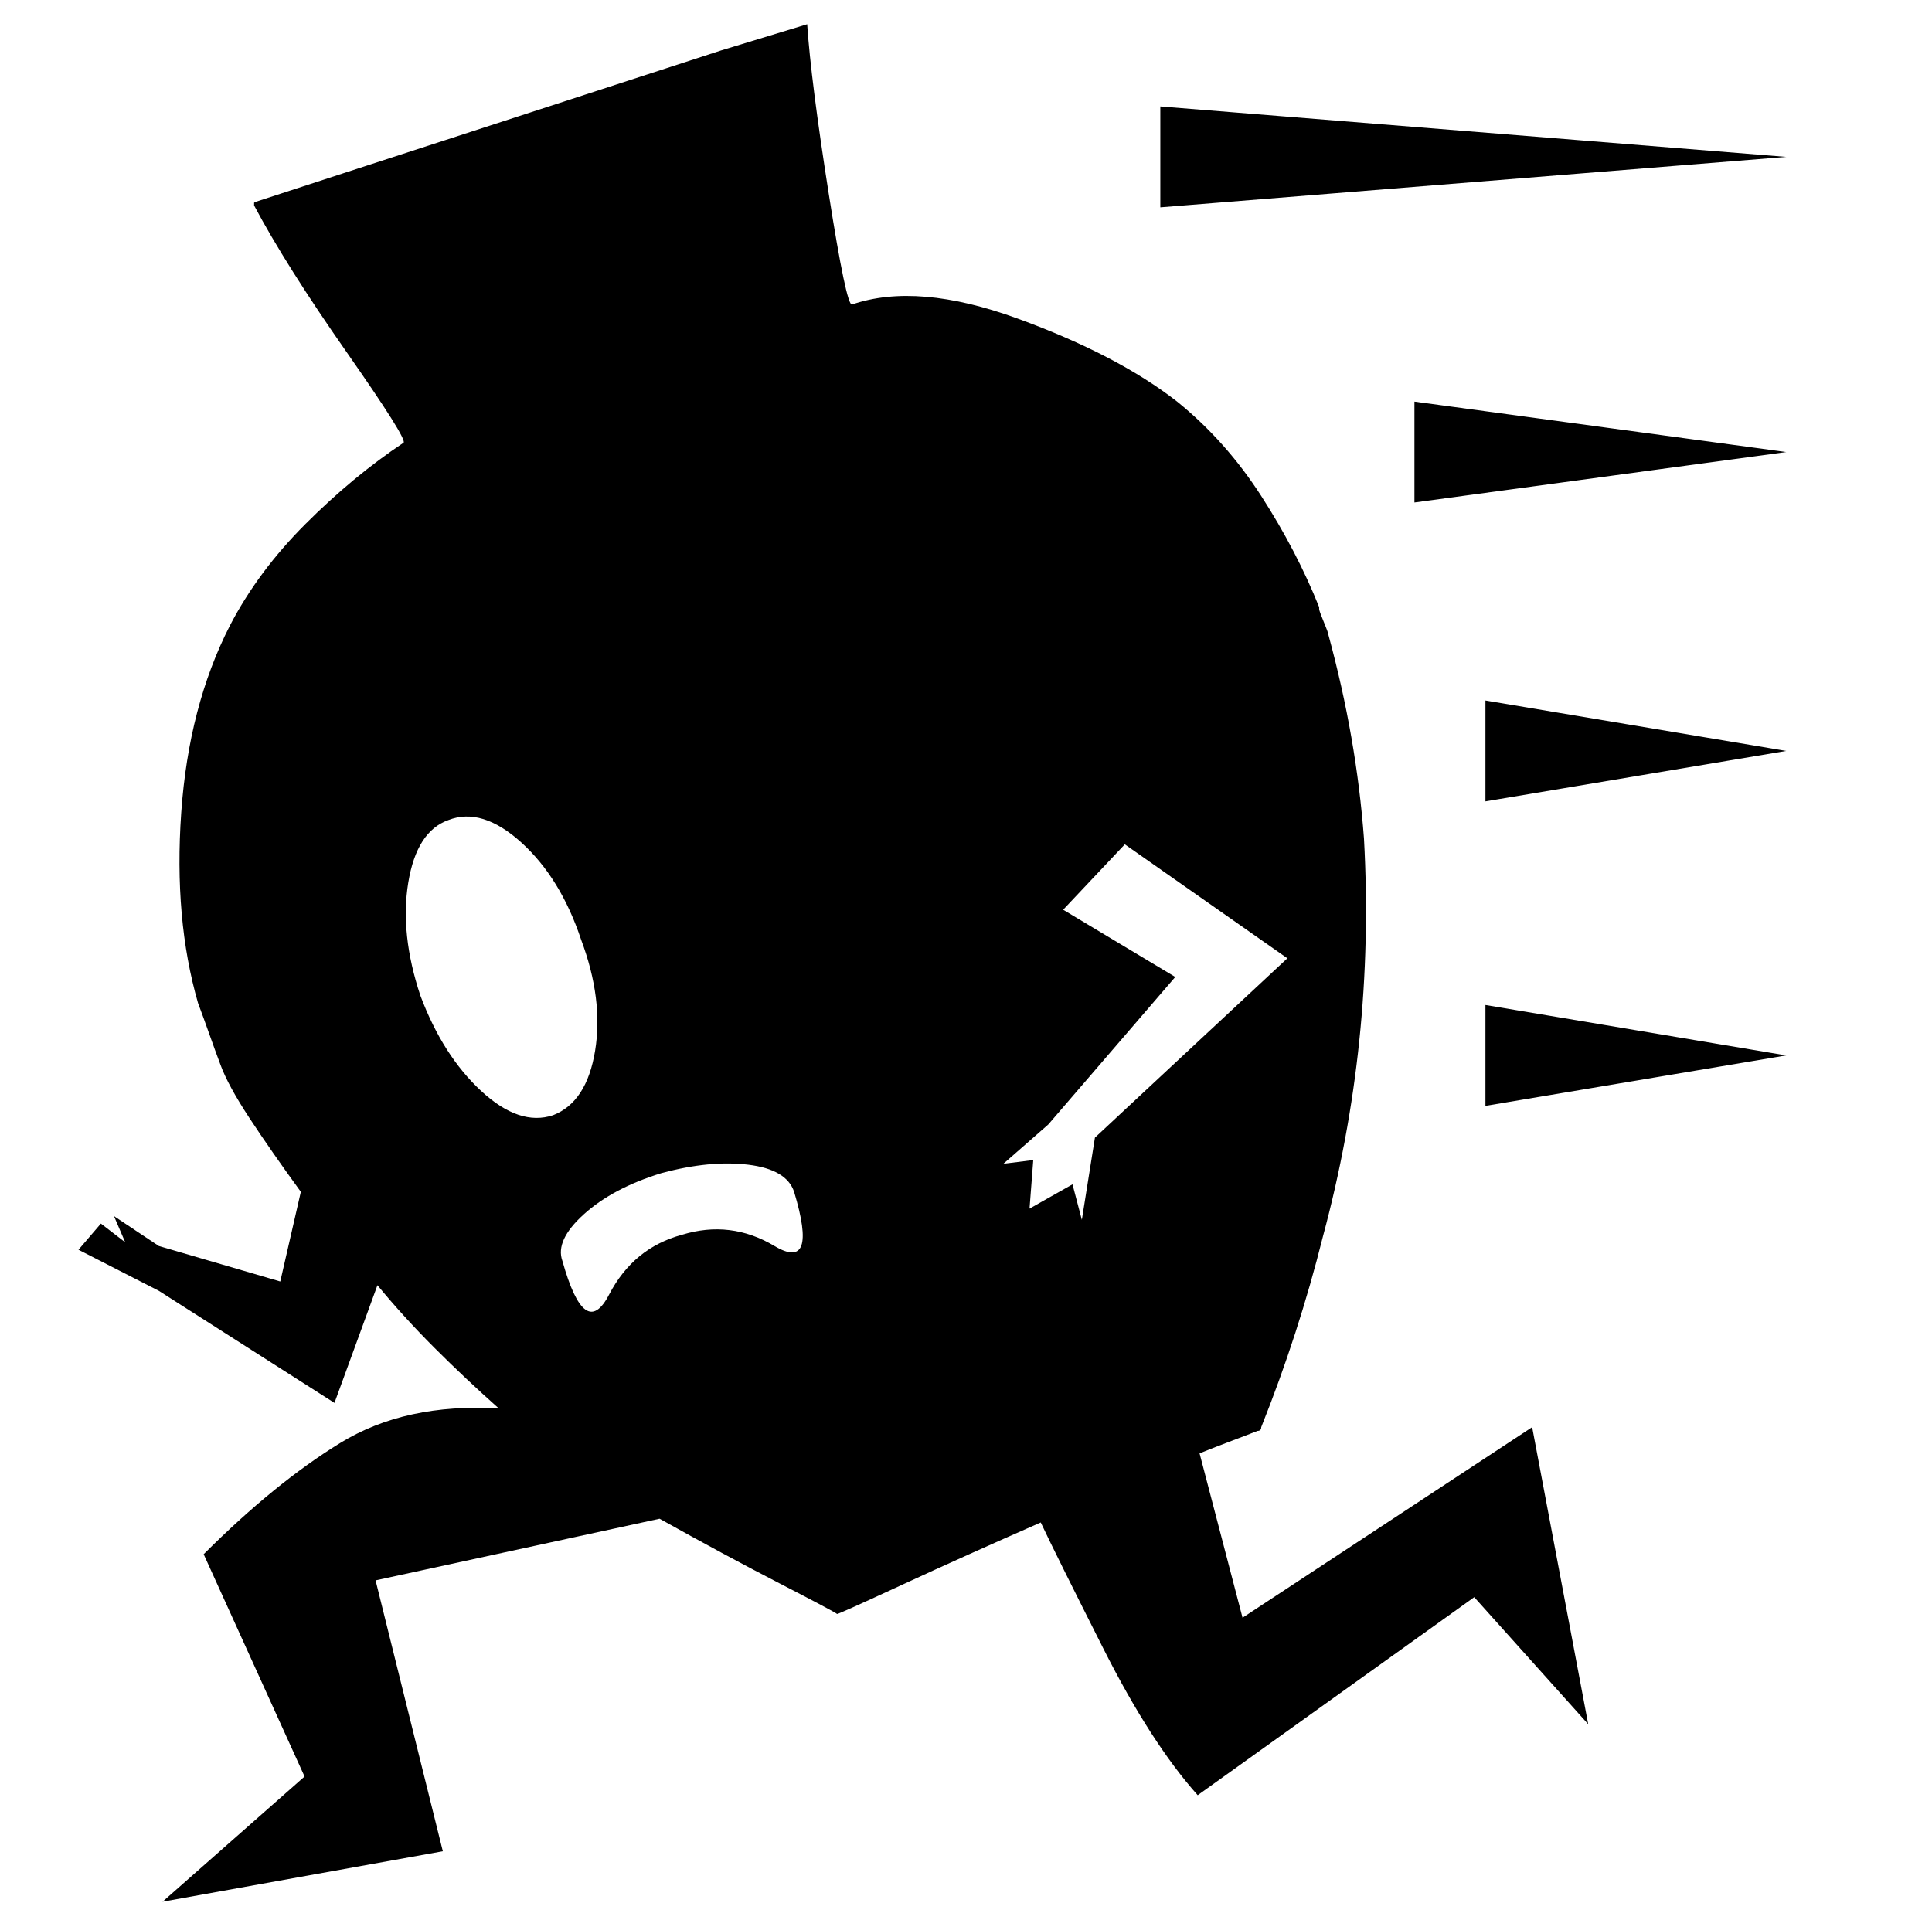 <?xml version="1.0" standalone="no"?>
<!DOCTYPE svg PUBLIC "-//W3C//DTD SVG 1.1//EN" "http://www.w3.org/Graphics/SVG/1.1/DTD/svg11.dtd" >
<svg xmlns="http://www.w3.org/2000/svg" xmlns:xlink="http://www.w3.org/1999/xlink" version="1.1" viewBox="-10 0 1034 1024">
   <path fill="currentColor"
d="M151 638q-16 -22 -27.5 -39.5t-15.5 -28.5q-3 -8 -6 -16.5t-6 -16.5q-13 -45 -9 -102t26 -100q15 -29 40.5 -54.5t52.5 -43.5q2 -2 -30.5 -48.5t-49.5 -78.5v-0.5v-0.5v-0.5t1 -0.5v0v0l46 -15t101.5 -33t101.5 -33l46 -14q2 30 11.5 90.5t12.5 59.5q35 -12 88.5 7.5
t85.5 44.5q26 21 45 50.5t31 59.5v1q0 1 2.5 7t2.5 7q15 55 19 109q3 55 -2.5 108t-19.5 105q-13 52 -33 102q0 1 -0.5 1.5t-1.5 0.5q-5 2 -13 5t-18 7l23 88l155 -102l30 159l-61 -68l-148 106q-25 -28 -50.5 -78.5t-33.5 -67.5q-41 18 -74.5 33.5t-34.5 15.5
q-1 -1 -31 -16.5t-64 -34.5l-152 33l36 145l-150 27l76 -67l-54 -119q38 -38 73 -59.5t85 -18.5q-18 -16 -34.5 -32.5t-30.5 -33.5l-23 63l-94 -60l-43 -22l12 -14l13 10l-6 -14l24 16l65 19l11 -48v0zM230 439q-17 6 -21.5 33.5t6.5 60.5q12 32 32.5 51t38.5 13
q18 -7 22.5 -34.5t-7.5 -59.5q-11 -33 -32 -52t-39 -12v0zM344 628q-26 8 -41.5 22t-11.5 25q12 43 25 18t39 -32q26 -8 49.5 6t10.5 -29q-4 -12 -24.5 -14.5t-46.5 4.5zM559 487l60 36l-68 79l-24 21l16 -2l-2 26l23 -13l5 19l7 -44l103 -96l-87 -61l-33 35v0zM946 84
l-335 27v-54l335 27v0zM946 242l-199 27v-54zM946 402l-161 27v-54zM946 565l-161 27v-54l161 27v0z" />
</svg>
